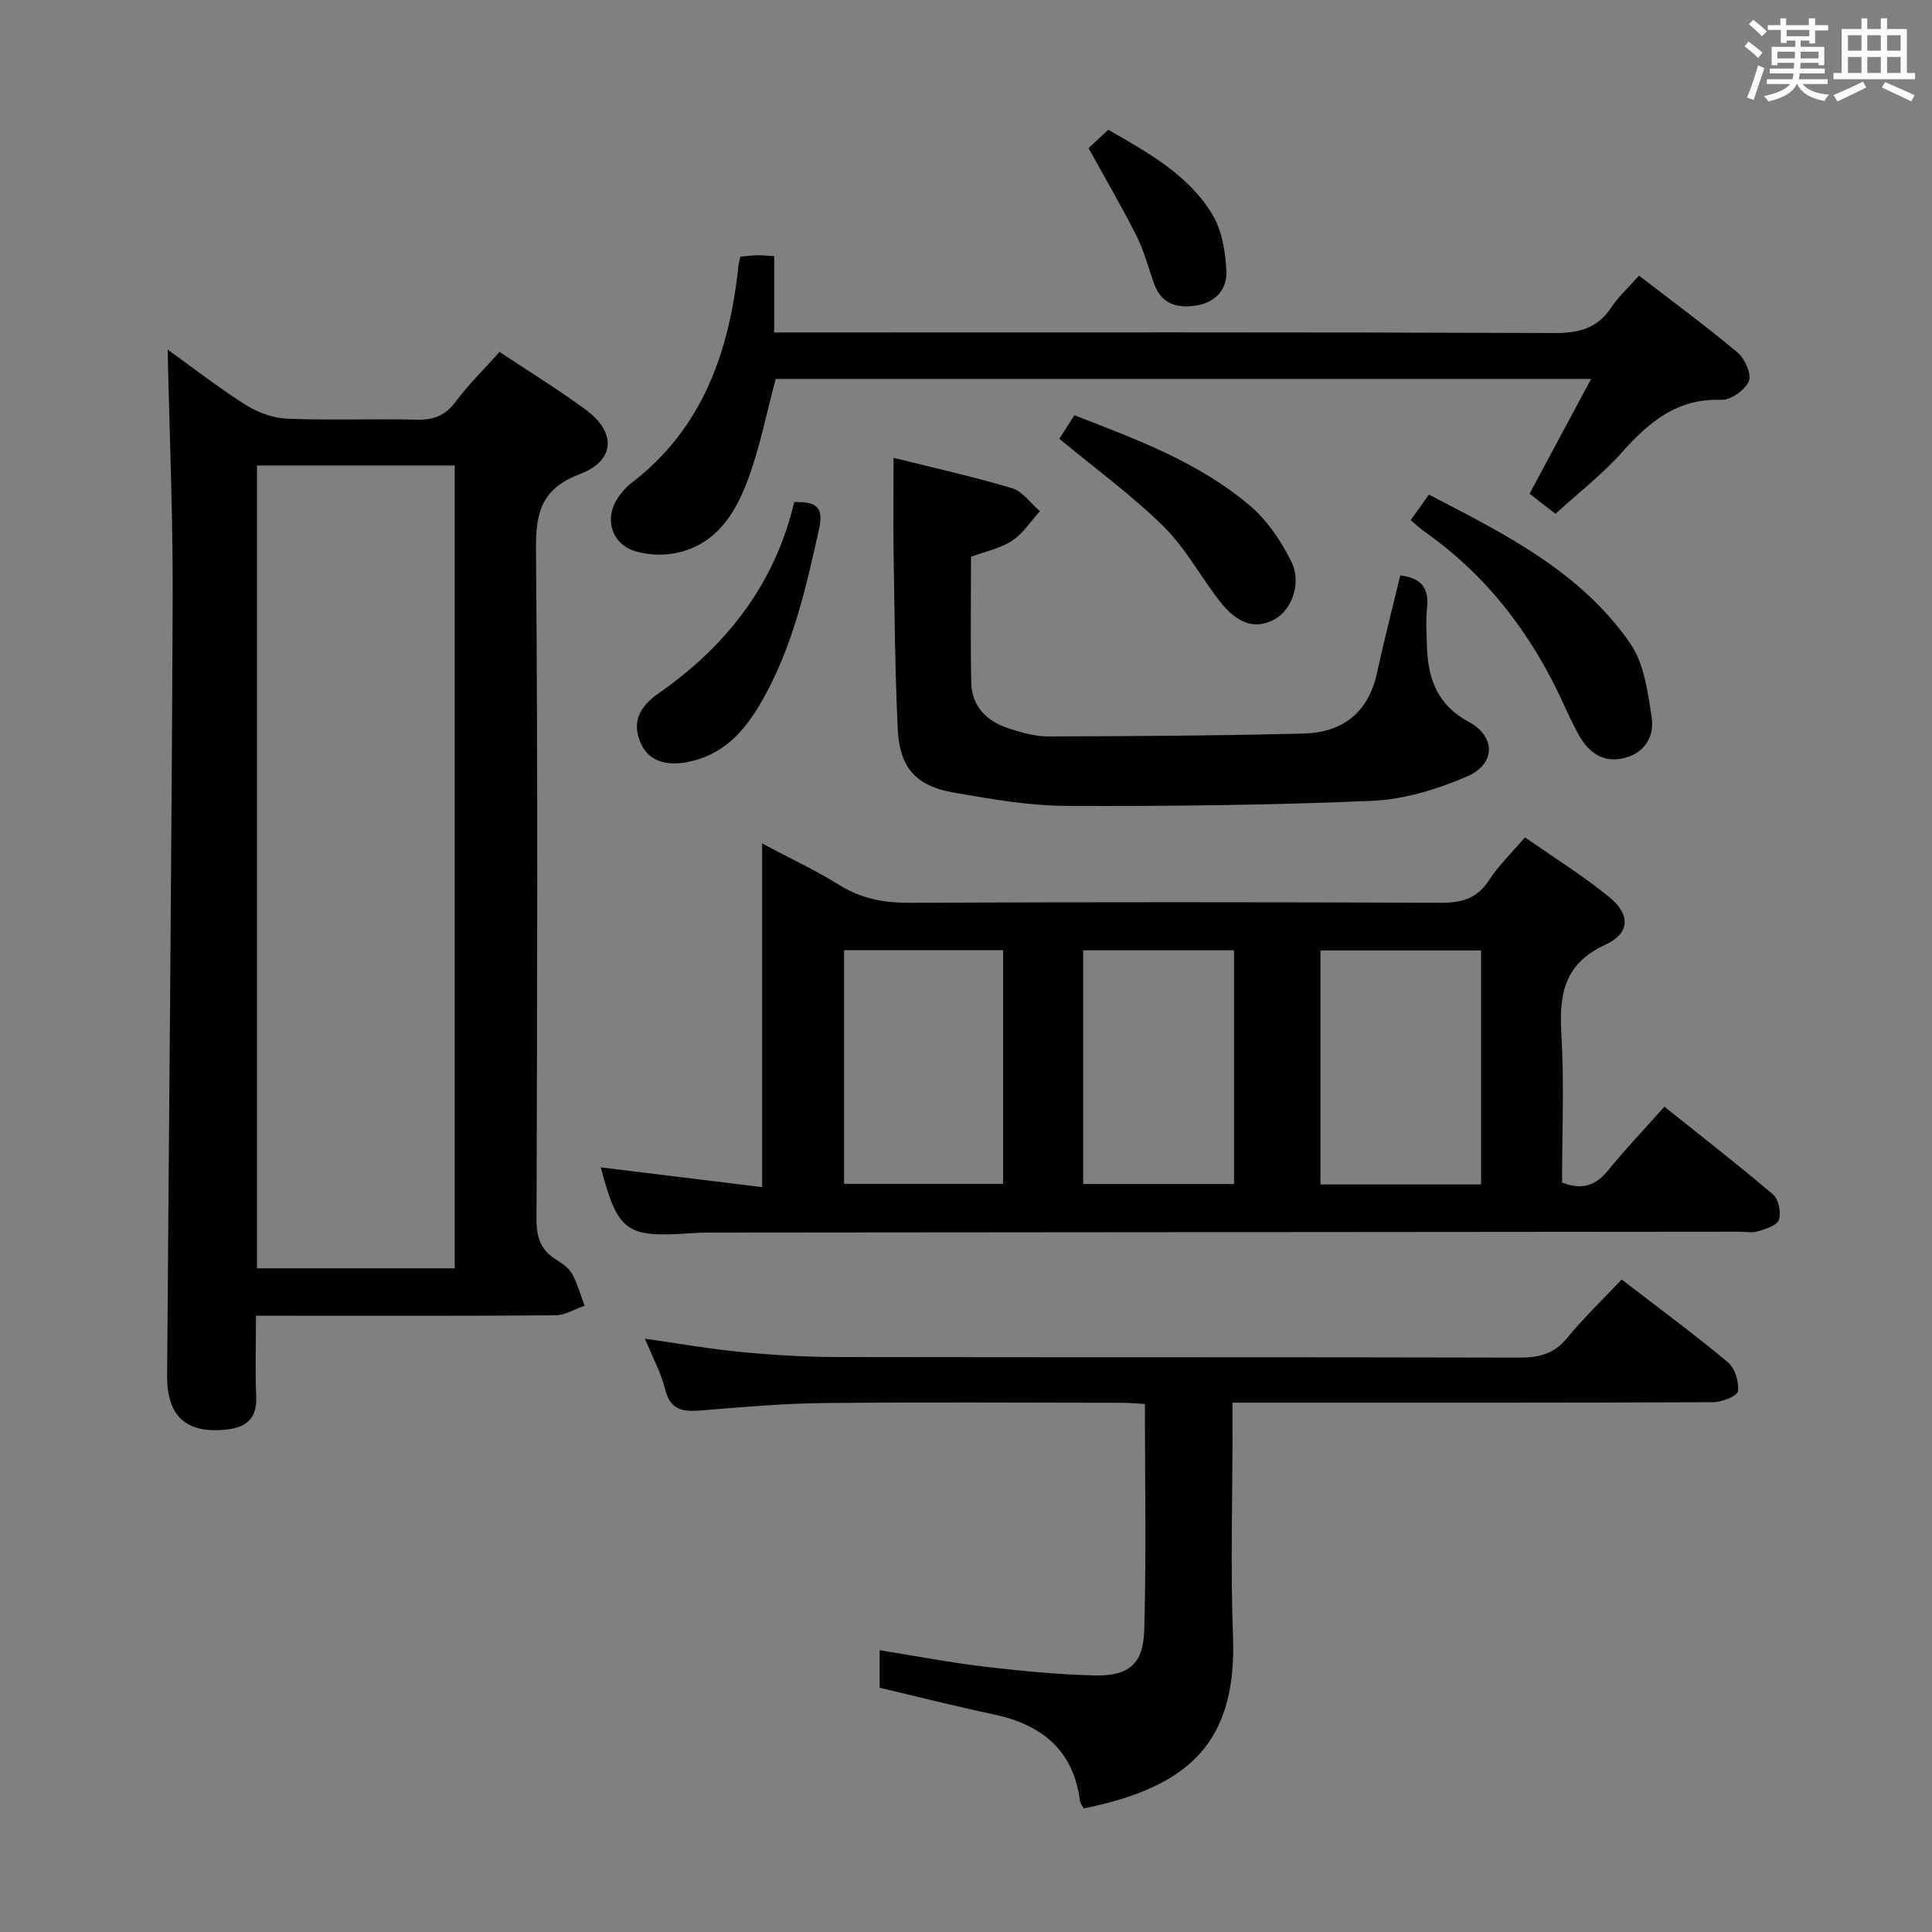 <svg enable-background="new 0 0 400 400" viewBox="0 0 400 400" xmlns="http://www.w3.org/2000/svg"><rect x="0" y="0" width="400" height="400" fill="#808080" stroke="none"/><g fill="#010100"><path d="m53 272.41c0 6.13-.18 11.46.05 16.77.2 4.51-2.09 6.35-6.14 6.79-8.32.91-12.37-2.7-12.31-11.17.39-53.62.93-107.25 1.15-160.87.07-17.09-.67-34.19-1.04-51.56 4.98 3.58 10.37 7.78 16.11 11.43 2.49 1.58 5.66 2.76 8.58 2.88 8.98.37 17.99-.01 26.98.21 3.5.08 5.87-.92 8-3.78 2.67-3.58 5.91-6.74 9.05-10.25 6.08 4.05 12.17 7.79 17.91 12.02 6.29 4.64 6.03 10.48-1.22 13.24-7.8 2.97-9.22 7.66-9.15 15.41.4 46.31.25 92.63.11 138.95-.01 3.74.9 6.37 4.09 8.32 1.26.77 2.62 1.76 3.3 2.99 1.12 2.03 1.73 4.34 2.56 6.54-2.01.69-4.02 1.97-6.04 1.99-18.66.15-37.32.09-55.98.09-1.81 0-3.61 0-6.01 0zm.21-9.82h40.93c0-55.58 0-110.92 0-166.22-13.88 0-27.31 0-40.93 0z"/><path d="m157.79 174.64c6.02 3.2 11.15 5.57 15.91 8.55 4.57 2.87 9.28 3.74 14.61 3.72 36.64-.16 73.28-.15 109.92 0 4.34.02 7.56-.82 10.05-4.67 1.96-3.04 4.66-5.61 7.45-8.88 5.91 4.14 11.95 7.9 17.44 12.36 4.43 3.6 4.34 7.51-.78 9.86-8.5 3.91-9.61 10.19-9.13 18.41.61 10.25.15 20.57.15 30.85 4.2 1.62 6.99.6 9.53-2.53 3.56-4.38 7.47-8.48 11.66-13.18 7.61 6.09 15.19 11.96 22.48 18.17 1.15.98 1.71 3.72 1.23 5.22-.37 1.17-2.72 1.91-4.33 2.41-1.22.38-2.64.08-3.97.08-71.12.06-142.23.11-213.35.18-1.33 0-2.66.07-3.99.16-13.03.91-14.79-.41-18.29-13.66 10.91 1.34 21.9 2.68 33.41 4.09 0-23.74 0-46.97 0-71.14zm115.6 22.14v48.45h33.25c0-16.35 0-32.38 0-48.45-11.27 0-22.16 0-33.25 0zm-65.71-.06c-11.21 0-21.92 0-32.92 0v48.38h32.92c0-16.25 0-32.02 0-48.38zm16.58.03v48.39h31.23c0-16.36 0-32.27 0-48.39-10.56 0-20.8 0-31.23 0z"/><path d="m335.75 264.91c7.91 6.09 15.13 11.4 22 17.14 1.45 1.21 2.33 4.08 2.07 5.99-.14 1.01-3.32 2.26-5.13 2.27-30.98.14-61.96.1-92.94.1-1.96 0-3.93 0-6.57 0v5.81c0 14.16-.43 28.33.1 42.47.83 21.99-9 31.29-30.92 35.73-.24-.49-.69-1.02-.77-1.6-1.38-10.62-8.03-15.81-17.98-17.9-7.76-1.63-15.44-3.6-23.49-5.49 0-2.19 0-4.6 0-7.77 7.42 1.18 14.53 2.55 21.7 3.4 7.57.89 15.18 1.63 22.79 1.82 7.01.17 10.09-2.32 10.29-9.31.45-15.43.14-30.88.14-46.89-1.61-.08-3.37-.25-5.13-.25-20.49-.02-40.98-.16-61.46.06-8.45.09-16.91.85-25.34 1.53-3.68.3-6.33-.02-7.4-4.37-.86-3.47-2.63-6.71-4.18-10.49 7.11 1.01 13.58 2.16 20.11 2.78 6.61.63 13.27 1.01 19.91 1.02 46.97.08 93.94 0 140.91.12 4.09.01 7.27-.72 9.99-4.05 3.35-4.11 7.22-7.8 11.3-12.12z"/><path d="m322.05 106.37c-2.08-1.61-3.64-2.82-5.37-4.15 4.18-7.8 8.3-15.48 12.74-23.76-57.01 0-113.05 0-168.82 0-1.9 7.09-3.27 14.13-5.72 20.77-2.63 7.13-6.68 13.62-15.01 15.28-2.65.53-5.68.4-8.27-.36-5.04-1.48-6.6-6.89-3.58-11.22.75-1.08 1.66-2.13 2.7-2.92 14.89-11.39 20.32-27.41 22.2-45.19.05-.48.2-.94.36-1.68 1.11-.1 2.22-.26 3.35-.29.98-.03 1.96.09 3.66.18v15.8h6.54c51.65 0 103.3-.08 154.94.12 5.1.02 8.93-.92 11.82-5.29 1.44-2.18 3.44-3.99 5.74-6.6 6.95 5.36 13.87 10.44 20.44 15.95 1.5 1.26 2.91 4.49 2.3 5.93-.78 1.82-3.72 3.91-5.65 3.84-9.12-.35-14.97 4.54-20.57 10.82-4.05 4.57-8.97 8.37-13.8 12.77z"/><path d="m185 94.79c7.94 1.98 16.33 3.84 24.54 6.29 2.2.66 3.85 3.12 5.76 4.76-1.89 2.08-3.49 4.62-5.76 6.11-2.43 1.6-5.5 2.21-8.5 3.32 0 8.77-.14 17.42.05 26.07.11 4.92 3.19 7.95 7.64 9.43 2.65.88 5.49 1.7 8.24 1.7 17.65-.04 35.3-.16 52.93-.6 8.02-.2 13.39-4.28 15.18-12.51 1.47-6.75 3.2-13.44 4.83-20.22 4.25.49 5.99 2.53 5.55 6.66-.28 2.64-.11 5.33-.03 7.99.2 6.67 2.11 12.13 8.63 15.65 5.68 3.07 5.63 8.75-.35 11.33-6.13 2.64-12.95 4.74-19.56 5.03-21.11.91-42.27 1.14-63.41 1.05-7.75-.03-15.54-1.41-23.21-2.74-7.9-1.37-11.28-5.15-11.66-13.19-.58-12.13-.66-24.28-.86-36.43-.1-6.4-.01-12.82-.01-19.7z"/><path d="m292.07 107.7c1.35-1.9 2.4-3.37 3.77-5.3 15.65 8.13 31.41 15.94 41.68 30.81 2.9 4.19 3.66 10.13 4.45 15.41.57 3.79-1.41 7.24-5.64 8.31-4.41 1.11-7.39-1.1-9.45-4.75-1.22-2.17-2.25-4.44-3.29-6.71-6.51-14.19-15.67-26.23-28.52-35.3-.94-.65-1.77-1.44-3-2.47z"/><path d="m219.32 90.84c.79-1.23 1.92-3 3.12-4.86 12.9 4.99 25.72 9.73 36.24 18.62 3.64 3.07 6.58 7.41 8.7 11.73 2.18 4.43-.01 9.98-3.43 11.86-4 2.2-7.72 1.09-11.52-3.84-3.94-5.11-7.07-10.98-11.61-15.44-6.58-6.46-14.12-11.95-21.5-18.07z"/><path d="m164.43 103.96c4.49-.14 6.16.92 5.15 5.52-2.71 12.32-5.5 24.59-11.84 35.66-3.18 5.56-7.14 10.38-13.74 12.24-5.43 1.53-9.49.48-11.25-3.32-2.13-4.61-.24-7.84 3.64-10.54 14.09-9.82 24.06-22.66 28.04-39.56z"/><path d="m225.37 30.67c.86-.8 2.31-2.14 4.1-3.81 8.12 4.72 16.54 9.24 21.55 17.57 1.99 3.31 2.7 7.72 2.89 11.68.18 3.7-2.16 6.5-6.25 7.15-4.07.64-7.25-.37-8.75-4.6-1.16-3.27-2.03-6.68-3.57-9.75-3.03-6.01-6.43-11.83-9.97-18.24z"/></g><path d="m361.2 9.6.8-1c.9.7 1.9 1.4 2.9 2.3l-.9 1.1c-1-1-2-1.8-2.8-2.4zm.5 10.6c.9-2.1 1.6-4.3 2.3-6.7.4.2.8.4 1.3.6-.7 2.1-1.5 4.3-2.2 6.6zm.4-15.2.9-.9c1 .8 2 1.6 2.8 2.4l-1 1c-.9-.9-1.8-1.7-2.7-2.5zm12.5-1.2h1.2v1.4h2.7v1.1h-2.7v2.7h-1.2v-.6h-1.8v1.3h4.9v3.8h-1.2v-.5h-3.7c0 .4-.1.9-.1 1.2h5.1v1h-5.2c0 .5-.1.9-.2 1.2h6v1h-5.2c1.1 1.3 2.9 2 5.5 2.2-.4.4-.7.8-.9 1.3-2.9-.5-4.8-1.6-5.7-3.5h-.1c-.8 1.7-2.7 2.9-5.9 3.6-.2-.4-.6-.8-.9-1.1 2.8-.6 4.6-1.4 5.4-2.5h-4.8v-1h5.3c.1-.3.2-.7.2-1.2h-4.9v-1h5c0-.4 0-.8.1-1.2h-3.5v.5h-1.2v-3.8h4.9v-1.3h-1.8v.5h-1.2v-2.7h-2.7v-1h2.6v-1.4h1.2v1.4h4.7v-1.4zm-6.6 8.3h3.6c0-.4 0-.9 0-1.4h-3.6zm1.9-4.6h4.7v-1.3h-4.7zm6.6 3.2h-3.7v1.4h3.7z" fill="#fbfafc"/><path d="m385.3 3.8h1.3v2.2h2.8v-2.2h1.3v2.2h4.1v9.1h1.7v1.3h-16.9v-1.3h1.7v-9.1h4.1v-2.2zm.4 13.1.7 1.2c-1.8.9-3.8 1.9-6 2.9-.2-.4-.5-.8-.8-1.3 2.3-1 4.3-1.9 6.1-2.8zm-3.1-6.4h2.8v-3.2h-2.8zm0 4.6h2.8v-3.3h-2.8zm4-4.6h2.8v-3.2h-2.8zm0 4.6h2.8v-3.3h-2.8zm3.7 1.9c2.1.9 4.1 1.8 6.1 2.7l-.7 1.3c-2.2-1.1-4.2-2-6.1-2.9zm3.2-9.7h-2.8v3.2h2.8zm-2.8 7.8h2.8v-3.3h-2.8z" fill="#fbfafc"/></svg>